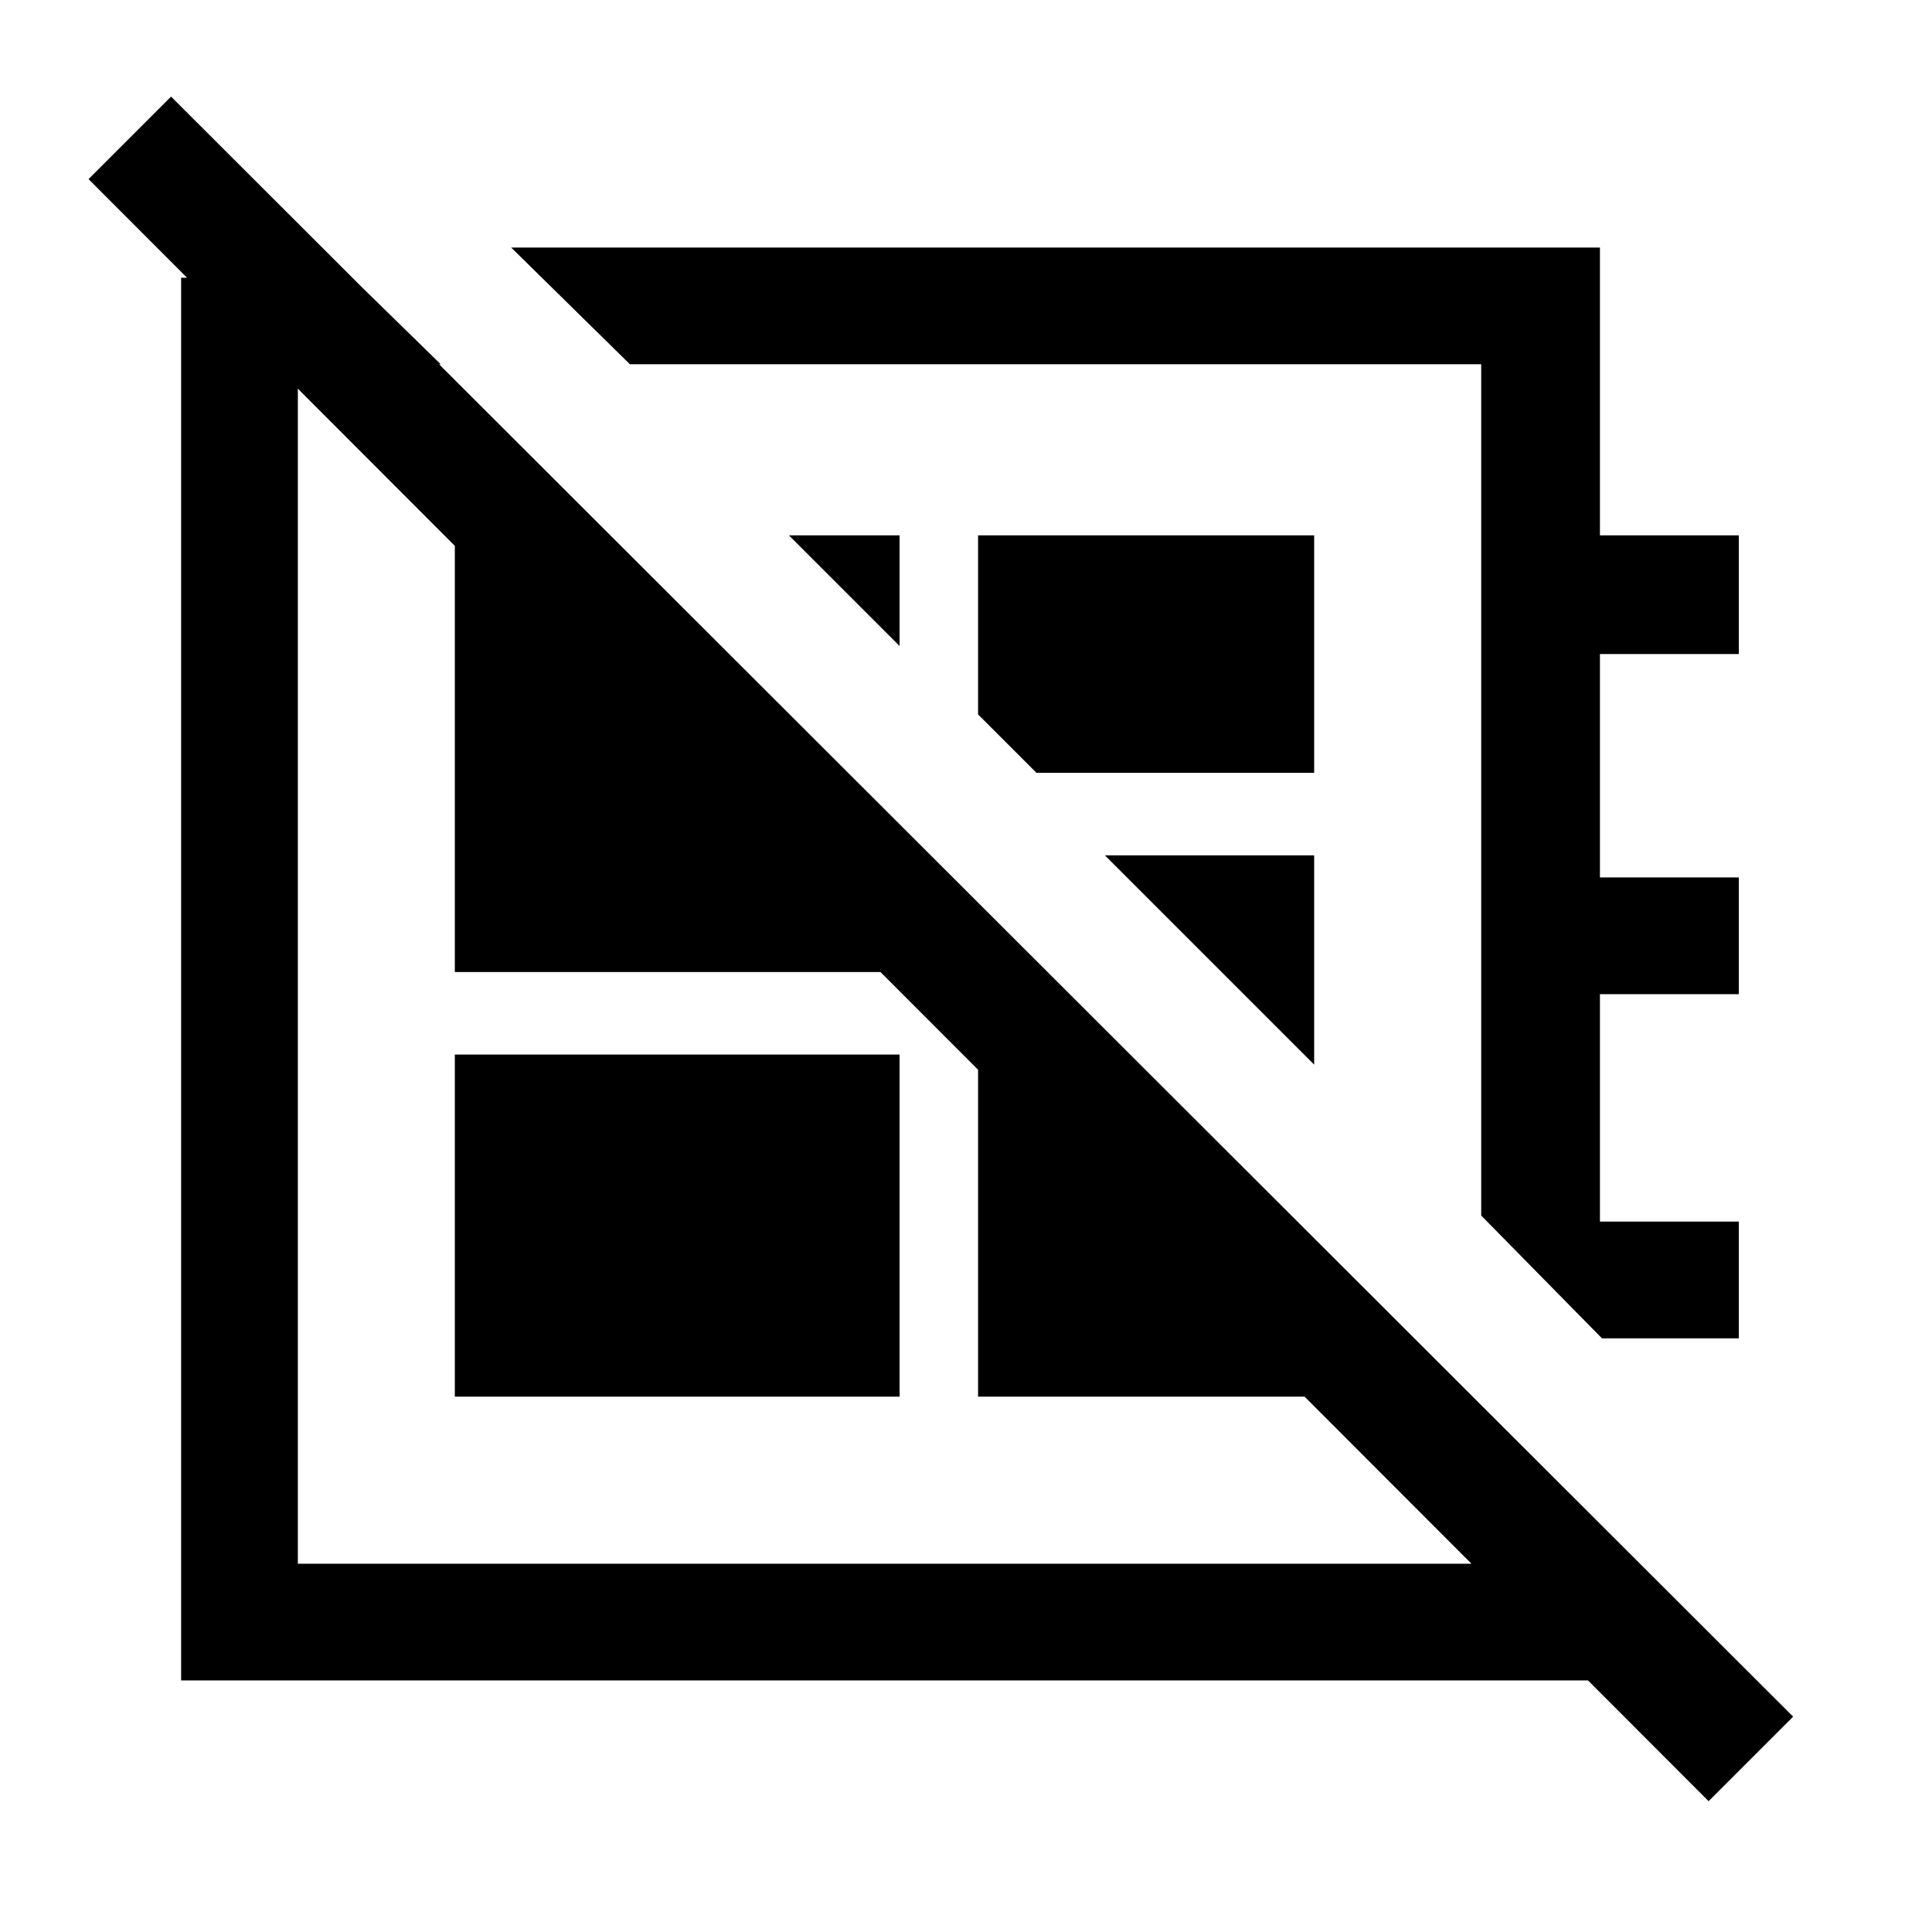 <svg xmlns="http://www.w3.org/2000/svg" height="48" width="48"><path d="M12.7 6.15h27.05v7.15h3.45v2.95h-3.45v5.55h3.45v2.9h-3.45v5.65h3.45v2.9h-3.4l-3-3.05V9.05H15.65Zm9.65 9.9L19.6 13.3h2.75Zm3.4 3.15-1.45-1.45V13.3h8.35v5.9Zm6.9 7.25-5.2-5.2h5.2Zm-10.7-.7Zm3.5-5.75ZM11.3 34.7v-8.5h11.05v8.5ZM8.75 6.9l2.2 2.15H7.4v29.8h29.4v-3.9l2.75 2.8v4H4.5V6.9ZM24.3 22.45l8.35 8.4v3.85H24.3Zm-9.15-9.15 7.2 7.2v3.65H11.3V13.3Zm27.3 31.45L2.2 4.45 4.25 2.4l40.3 40.25Z"/></svg>